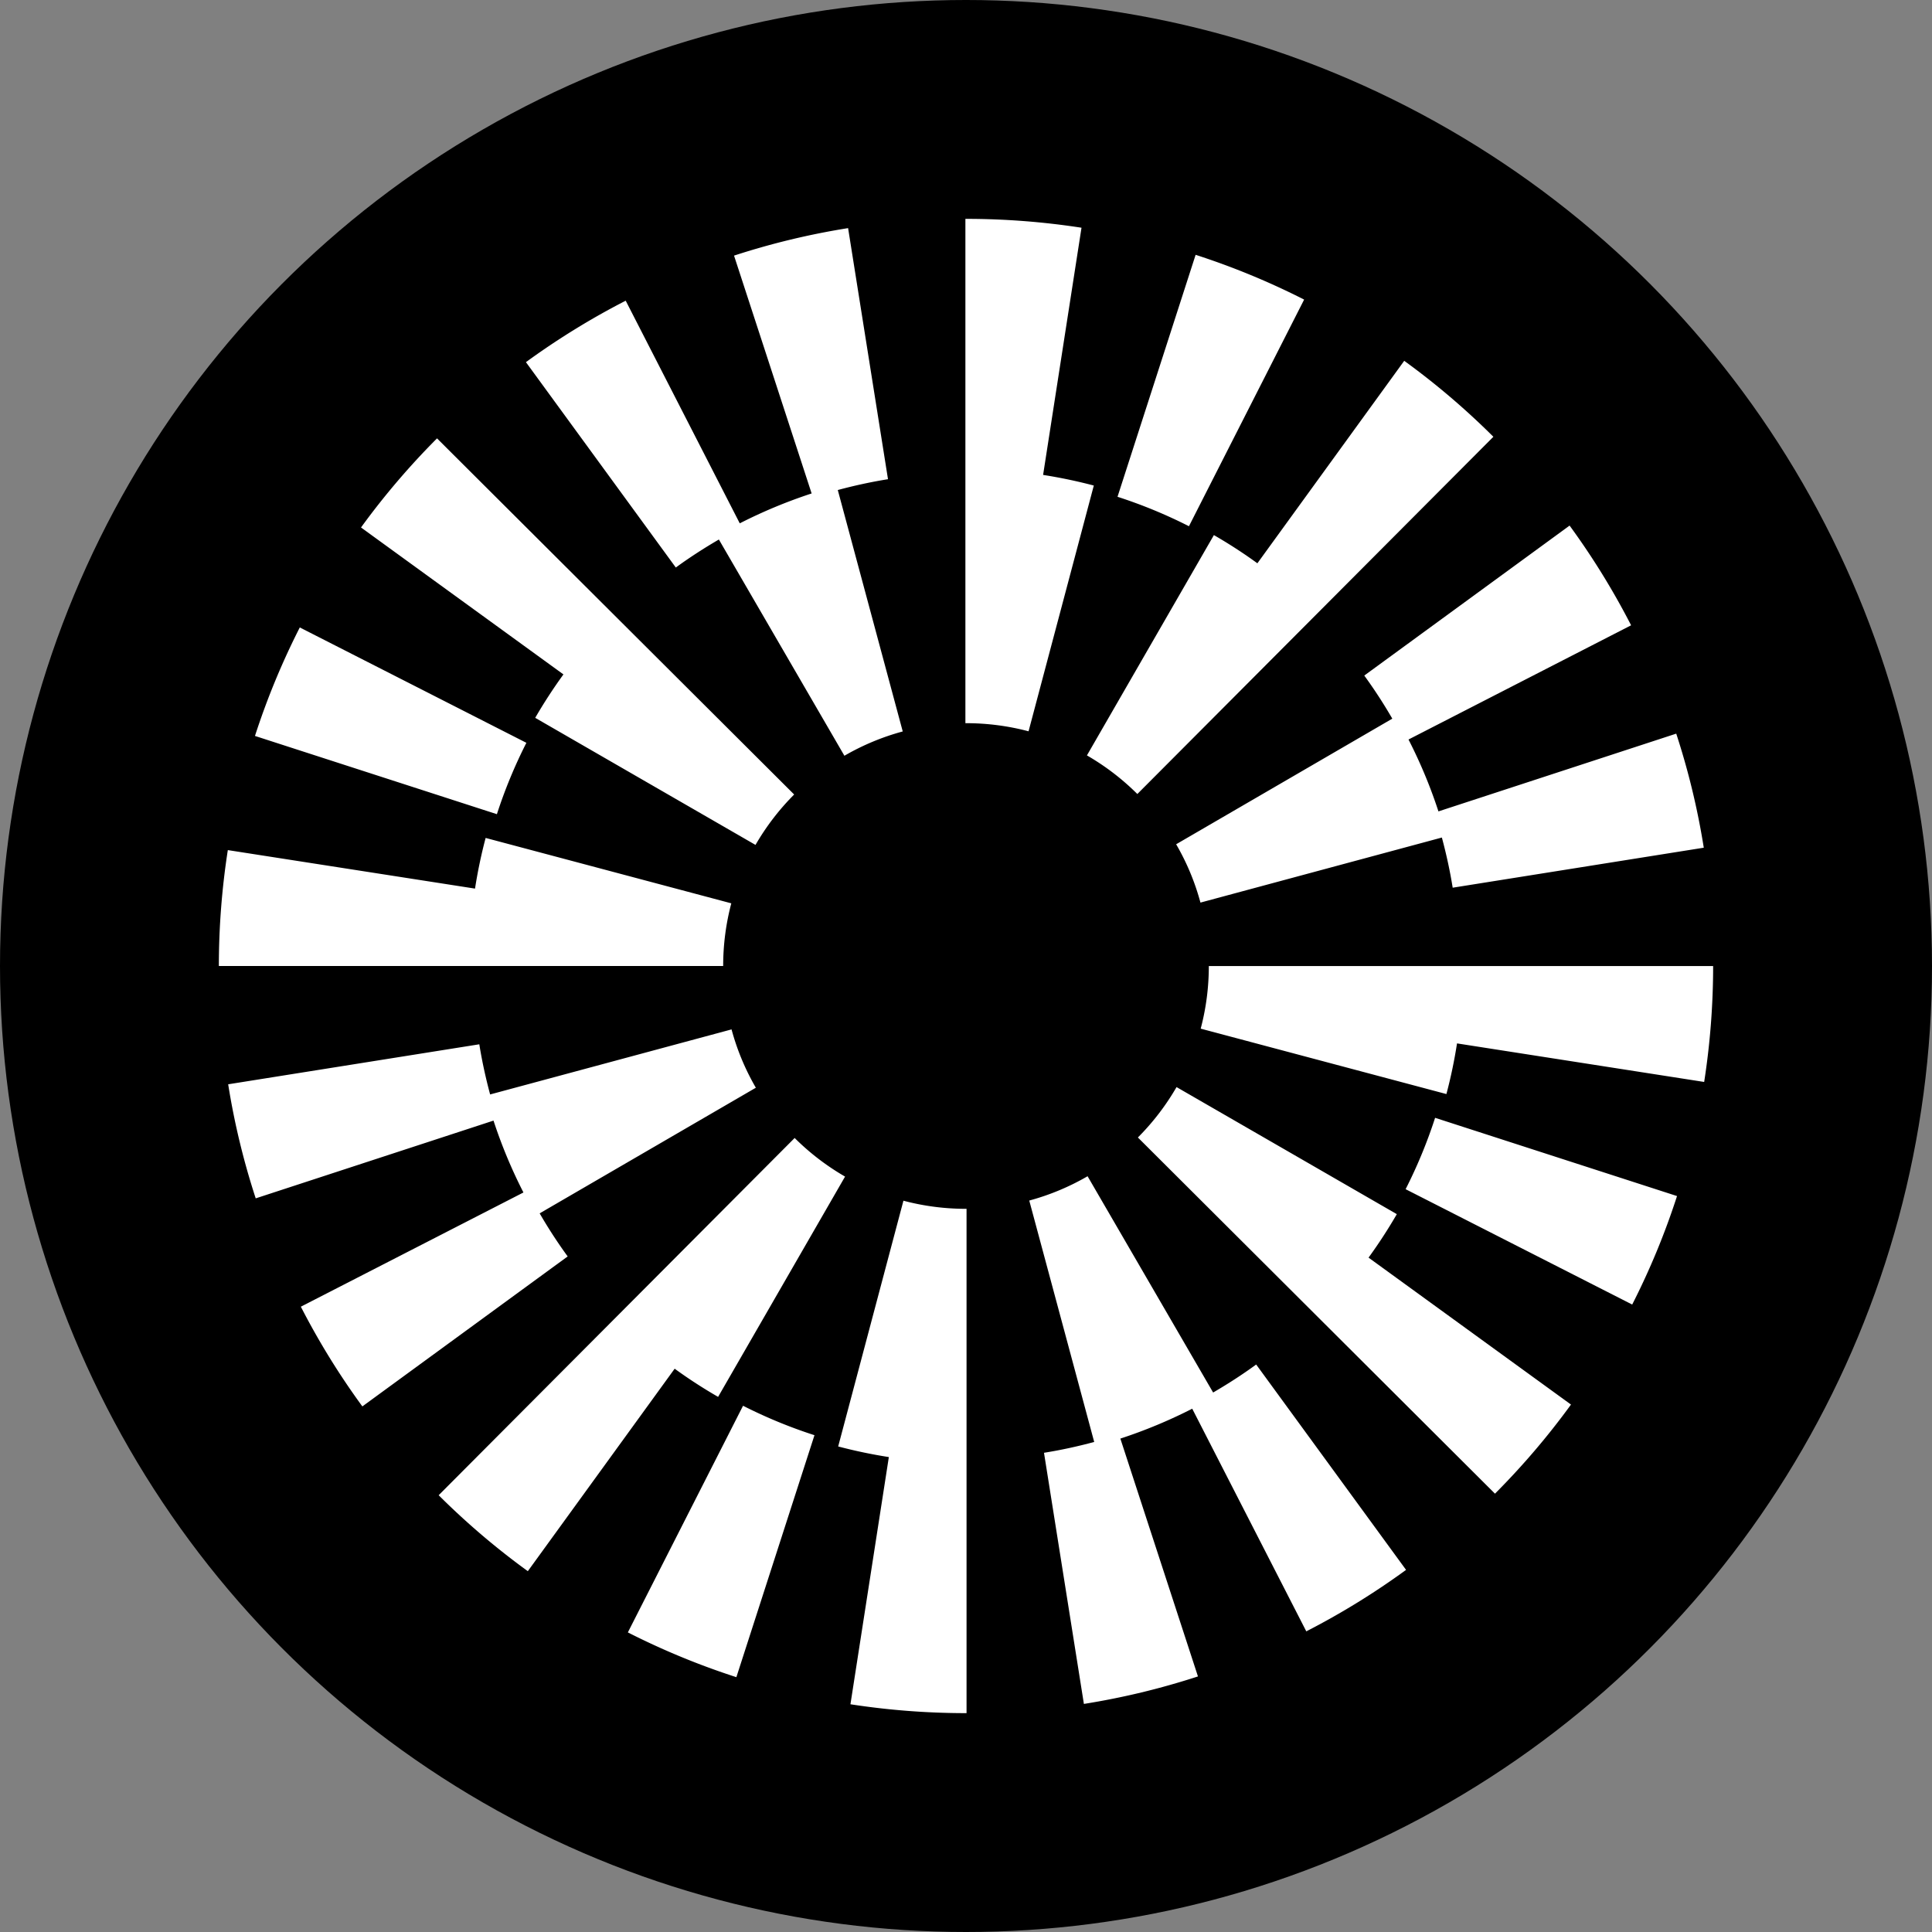 <svg width="512" height="512" fill="none" xmlns="http://www.w3.org/2000/svg">
    <rect width="100%" height="100%" fill="#808080" stroke="none"/>
    <circle cx="256" cy="256" r="256" fill="#000" />
    <path fill-rule="evenodd" clip-rule="evenodd"
        d="M276.433 125.861 286.61 60.35A200.652 200.652 0 0 0 255.999 58h-.158v133.65h.158c5.636 0 11.207.726 16.579 2.151l17.292-65.128a133.204 133.204 0 0 0-13.424-2.812h-.013Zm-52.655 74.422-33.264-57.302h-.013c-3.921 2.284-7.749 4.752-11.405 7.419l-39.719-54.424a199.25 199.25 0 0 1 26.44-16.288l30.228 59.003a132.73 132.73 0 0 1 19.047-7.92l-20.565-63.03a197.695 197.695 0 0 1 30.228-7.286l10.573 66.541c-4.475.713-8.923 1.69-13.306 2.865l17.213 63.98a64.129 64.129 0 0 0-15.457 6.442ZM79.45 166.281l60.047 30.571a130.55 130.55 0 0 0-7.814 18.916L67.57 195.031a197.027 197.027 0 0 1 11.88-28.75Zm289.529 24.167-57.288 33.291a63.612 63.612 0 0 1 6.442 15.457l63.98-17.239c1.175 4.382 2.152 8.831 2.864 13.292l66.542-10.599a196.22 196.22 0 0 0-7.3-30.228l-63.017 20.605a131.116 131.116 0 0 0-7.933-19.048l58.991-30.267a197.878 197.878 0 0 0-16.302-26.427l-54.41 39.745a130.116 130.116 0 0 1 7.418 11.405l.013.013Zm-23.37-111.053.006.002v-.013l-.006.01ZM316.852 67.53a197.695 197.695 0 0 1 28.757 11.864l-30.526 60.062a129.897 129.897 0 0 0-18.929-7.801l20.698-64.125Zm4.843 74.277-33.647 58.384a64.77 64.77 0 0 1 13.359 10.23l94.353-94.671a198.499 198.499 0 0 0-23.628-20.13l-38.913 53.658a129.246 129.246 0 0 0-11.524-7.471Zm-121.478 82.104-58.371-33.674h-.013a134.118 134.118 0 0 1 7.485-11.51l-53.645-38.94a199.643 199.643 0 0 1 20.143-23.615l94.644 94.38a64.866 64.866 0 0 0-10.243 13.359Zm-71.518-1.848 65.116 17.332h-.014a64.776 64.776 0 0 0-2.151 16.606H58c0-10.283.805-20.619 2.376-30.717l65.512 10.204a129.458 129.458 0 0 1 2.811-13.425Zm243.804 93.084 60.046 30.571a196.871 196.871 0 0 0 11.88-28.75l-64.112-20.737a130.616 130.616 0 0 1-7.814 18.916Zm-84.283-3.431 33.264 57.302.013.013c3.921-2.284 7.749-4.752 11.405-7.419l39.719 54.424a199.347 199.347 0 0 1-26.44 16.289l-30.228-59.004a132.73 132.73 0 0 1-19.047 7.92l20.565 63.03a197.81 197.81 0 0 1-30.228 7.286l-10.573-66.554c4.475-.713 8.923-1.69 13.306-2.865l-17.213-63.98a64.145 64.145 0 0 0 15.457-6.442Zm-145.199 9.834 57.288-33.29a63.632 63.632 0 0 1-6.441-15.458l-63.981 17.24c-1.175-4.383-2.151-8.831-2.864-13.293l-66.554 10.6a196.207 196.207 0 0 0 7.3 30.228l63.016-20.605a131.104 131.104 0 0 0 7.933 19.047l-58.99 30.268a197.744 197.744 0 0 0 16.301 26.426l54.411-39.745a129.6 129.6 0 0 1-7.419-11.405v-.013Zm23.368 111.054-.005-.003v.013l.005-.01Zm0 0a197.75 197.75 0 0 0 28.758 11.864l20.697-64.126a129.832 129.832 0 0 1-18.929-7.801l-30.526 60.063Zm23.914-62.413.003-.005.01.005h-.013Zm.003-.005 33.644-58.378a64.84 64.84 0 0 1-13.359-10.23l-94.34 94.67a198.426 198.426 0 0 0 23.628 20.13l38.913-53.658a129.181 129.181 0 0 0 11.514 7.466Zm121.49-82.099 58.37 33.673v.013a134.123 134.123 0 0 1-7.484 11.511l53.645 38.94a199.621 199.621 0 0 1-20.144 23.614l-94.63-94.393a64.868 64.868 0 0 0 10.243-13.358Zm-72.376 30.11v.004l-.013-.004h.013Zm0 .004-17.292 65.125a133.165 133.165 0 0 0 13.425 2.812l-10.177 65.511a200.579 200.579 0 0 0 30.61 2.35h.159V320.35h-.159a64.635 64.635 0 0 1-16.566-2.148Zm78.778-45.597a64.762 64.762 0 0 0 2.151-16.592h133.65c0 10.283-.805 20.618-2.376 30.716l-65.498-10.217c-.7 4.515-1.637 9.003-2.812 13.425l-65.115-17.332Z"
        fill="#fff" />
</svg>